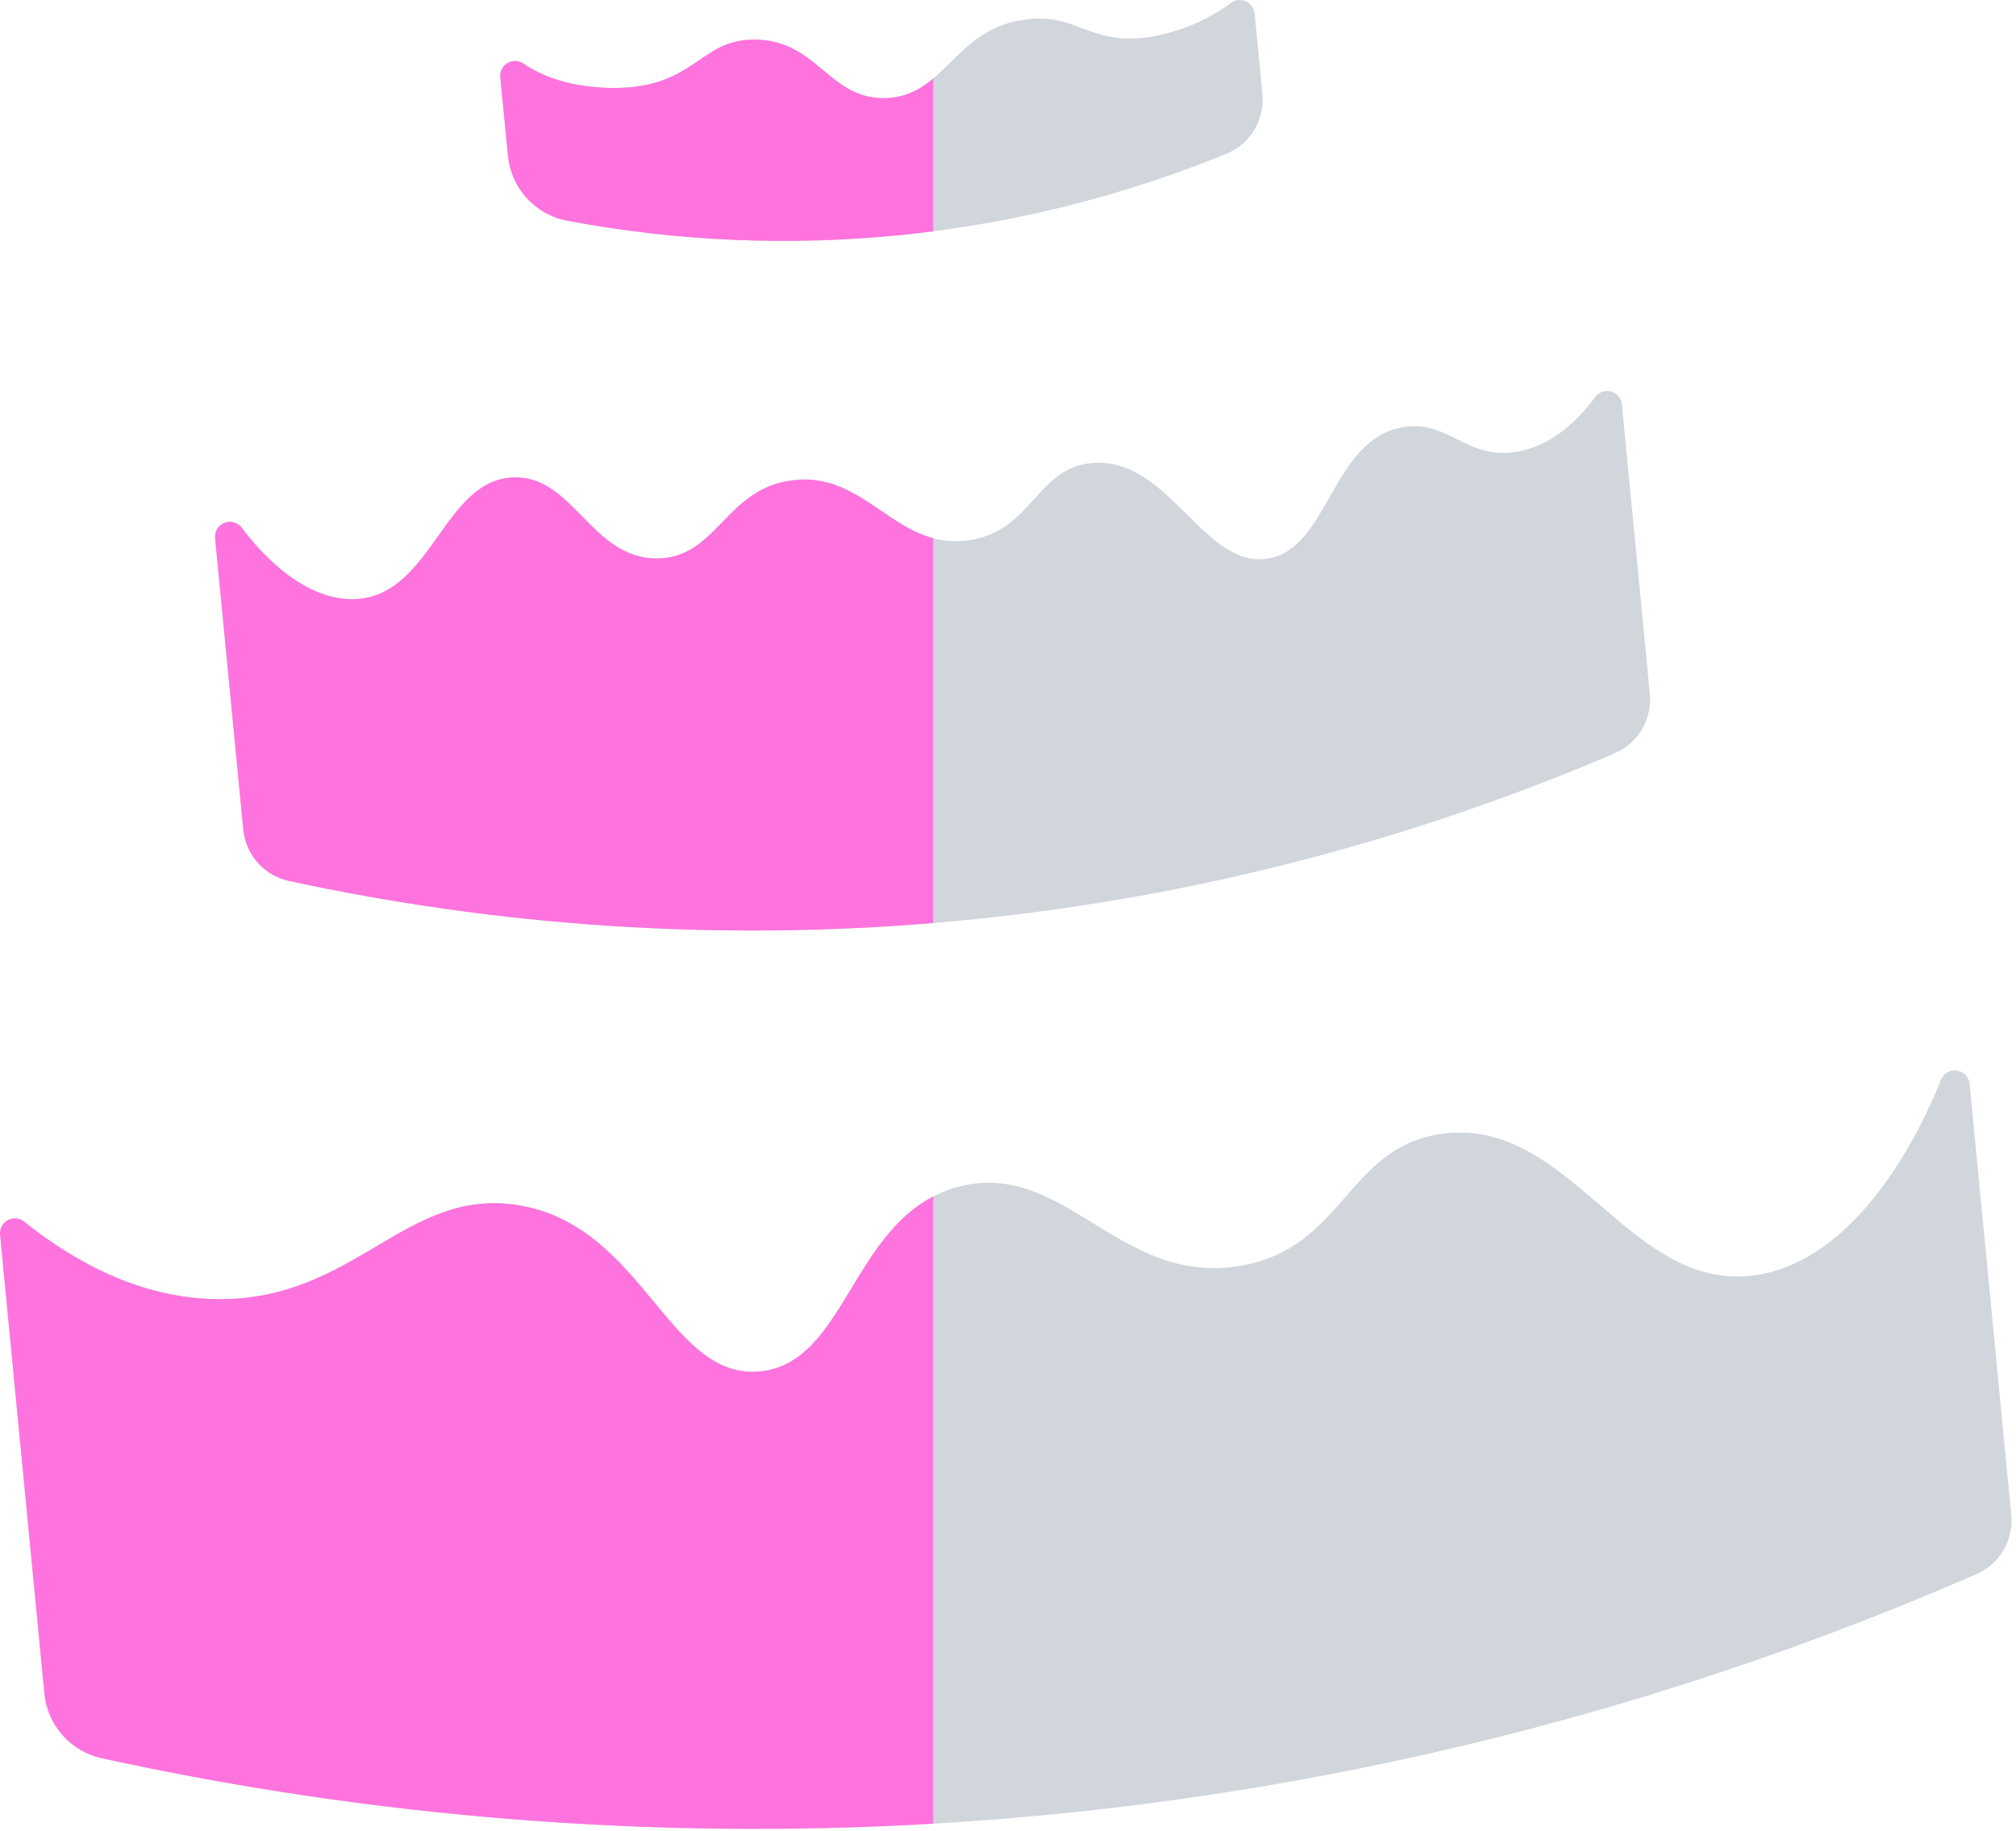 <svg width="229" height="208" viewBox="0 0 229 208" fill="none" xmlns="http://www.w3.org/2000/svg">
<path d="M220.477 122.677C220.615 122.325 220.868 122.03 221.193 121.839C221.519 121.648 221.899 121.572 222.273 121.622C222.648 121.673 222.994 121.847 223.257 122.118C223.521 122.389 223.686 122.74 223.726 123.115L228.462 172.112C228.597 173.505 228.288 174.906 227.579 176.113C226.87 177.32 225.798 178.273 224.515 178.834C191.706 193.143 156.882 202.295 121.277 205.963C84.596 209.73 47.549 207.633 11.527 199.75C9.813 199.368 8.262 198.454 7.098 197.138C5.934 195.822 5.216 194.172 5.047 192.423L0.008 140.282C-0.025 139.952 0.041 139.62 0.195 139.327C0.35 139.034 0.588 138.793 0.878 138.634C1.169 138.475 1.5 138.405 1.831 138.433C2.161 138.461 2.476 138.585 2.736 138.791C8.221 143.176 15.851 147.587 24.932 147.6C40.428 147.627 46.116 134.84 58.884 136.927C73.109 139.247 75.876 156.734 86.268 155.813C96.476 154.91 96.748 137.783 109.131 134.766C121.062 131.863 127.214 146.197 140.948 143.803C152.739 141.747 152.945 130.363 163.723 128.829C178.25 126.759 184.793 146.473 198.912 144.943C208.945 143.847 216.438 132.762 220.477 122.677Z" fill="#D1D5DC"/>
<path d="M181.197 45.108C181.4 44.833 181.681 44.626 182.004 44.514C182.327 44.403 182.677 44.392 183.006 44.483C183.335 44.575 183.629 44.764 183.849 45.025C184.068 45.287 184.203 45.609 184.236 45.95L187.406 78.836C187.544 80.231 187.236 81.633 186.527 82.842C185.818 84.05 184.744 85.003 183.46 85.563C160.349 95.479 135.869 101.836 110.854 104.418C84.771 107.096 58.429 105.632 32.803 100.081C31.434 99.779 30.195 99.051 29.266 98.001C28.337 96.95 27.765 95.632 27.633 94.236L24.432 61.139C24.396 60.772 24.481 60.404 24.674 60.09C24.866 59.776 25.157 59.534 25.5 59.4C25.843 59.266 26.221 59.249 26.575 59.35C26.929 59.451 27.241 59.665 27.462 59.959C30.97 64.664 35.912 68.528 40.814 68.036C49.146 67.199 50.487 54.5 58.319 54.237C65.133 54.005 67.181 63.516 74.679 63.445C81.458 63.362 82.383 55.553 89.969 54.57C98.463 53.457 101.747 62.652 110.14 61.371C117.3 60.275 117.677 53.15 124.097 52.602C132.801 51.891 136.699 64.616 143.982 63.467C150.998 62.367 151.2 49.935 159.36 48.532C164.583 47.629 166.582 52.356 172.41 51.308C176.374 50.593 179.298 47.699 181.197 45.108Z" fill="#D1D5DC"/>
<path d="M139.773 0.377C140.01 0.185 140.296 0.06 140.599 0.017C140.902 -0.026 141.211 0.014 141.492 0.133C141.774 0.252 142.019 0.445 142.199 0.692C142.38 0.939 142.49 1.23 142.518 1.535L143.395 10.695C143.533 12.111 143.211 13.534 142.477 14.754C141.744 15.973 140.637 16.924 139.321 17.465C127.587 22.267 115.227 25.368 102.615 26.674C89.889 27.983 77.04 27.448 64.466 25.086C62.691 24.756 61.072 23.857 59.851 22.526C58.631 21.195 57.876 19.504 57.7 17.706L56.824 8.766C56.796 8.448 56.86 8.129 57.006 7.845C57.153 7.562 57.377 7.325 57.652 7.163C57.927 7.002 58.242 6.921 58.561 6.931C58.88 6.94 59.19 7.04 59.454 7.218C64.576 10.726 71.487 9.95 72.171 9.849C79.261 8.923 79.984 4.451 85.764 4.499C92.863 4.556 94.135 11.278 100.532 11.147C107.438 10.984 108.315 3.245 116.537 2.215C122.281 1.482 123.584 5.043 130.192 4.258C133.654 3.764 136.943 2.432 139.773 0.377Z" fill="#D1D5DC"/>
<path fill-rule="evenodd" clip-rule="evenodd" d="M106 135.935C101.669 138.18 99.106 142.412 96.692 146.399C93.875 151.052 91.259 155.372 86.268 155.813C81.199 156.263 77.945 152.332 74.29 147.919C70.451 143.284 66.171 138.116 58.884 136.928C52.424 135.872 47.777 138.623 42.755 141.595C37.85 144.499 32.588 147.613 24.932 147.6C15.851 147.587 8.221 143.176 2.736 138.791C2.476 138.586 2.161 138.461 1.831 138.433C1.5 138.405 1.169 138.475 0.878 138.634C0.588 138.793 0.35 139.034 0.195 139.327C0.041 139.62 -0.025 139.952 0.008 140.282L5.047 192.423C5.216 194.172 5.934 195.822 7.098 197.138C8.262 198.454 9.813 199.368 11.527 199.75C42.554 206.54 74.341 209.037 106 207.192V135.935Z" fill="#FF73DE"/>
<path fill-rule="evenodd" clip-rule="evenodd" d="M106 61.154C103.803 60.564 101.935 59.291 100.061 58.012C97.139 56.02 94.201 54.015 89.969 54.57C86.186 55.06 84.059 57.248 82.037 59.329C80.004 61.421 78.077 63.404 74.679 63.445C70.862 63.481 68.458 61.035 66.118 58.654C63.861 56.358 61.665 54.123 58.319 54.237C54.415 54.368 52.123 57.59 49.775 60.892C47.413 64.213 44.992 67.616 40.814 68.036C35.912 68.528 30.97 64.664 27.462 59.959C27.241 59.665 26.929 59.451 26.575 59.35C26.221 59.249 25.843 59.266 25.5 59.4C25.157 59.534 24.866 59.776 24.674 60.09C24.481 60.404 24.396 60.772 24.432 61.139L27.633 94.236C27.765 95.632 28.337 96.95 29.266 98.001C30.195 99.051 31.434 99.779 32.803 100.081C56.84 105.288 81.507 106.899 106 104.868V61.154Z" fill="#FF73DE"/>
<path fill-rule="evenodd" clip-rule="evenodd" d="M106 8.924C104.523 10.165 102.874 11.092 100.532 11.147C97.389 11.211 95.484 9.622 93.516 7.981C91.479 6.282 89.376 4.528 85.764 4.499C82.861 4.475 81.233 5.591 79.434 6.826C77.651 8.049 75.699 9.388 72.171 9.849C71.487 9.95 64.576 10.726 59.454 7.218C59.19 7.04 58.88 6.94 58.561 6.931C58.242 6.921 57.927 7.002 57.652 7.164C57.377 7.325 57.153 7.562 57.006 7.845C56.86 8.129 56.796 8.448 56.824 8.766L57.7 17.706C57.876 19.504 58.631 21.195 59.851 22.526C61.072 23.857 62.691 24.756 64.466 25.086C77.04 27.448 89.889 27.983 102.615 26.674C103.745 26.557 104.874 26.425 106 26.279V8.924Z" fill="#FF73DE"/>
</svg>
